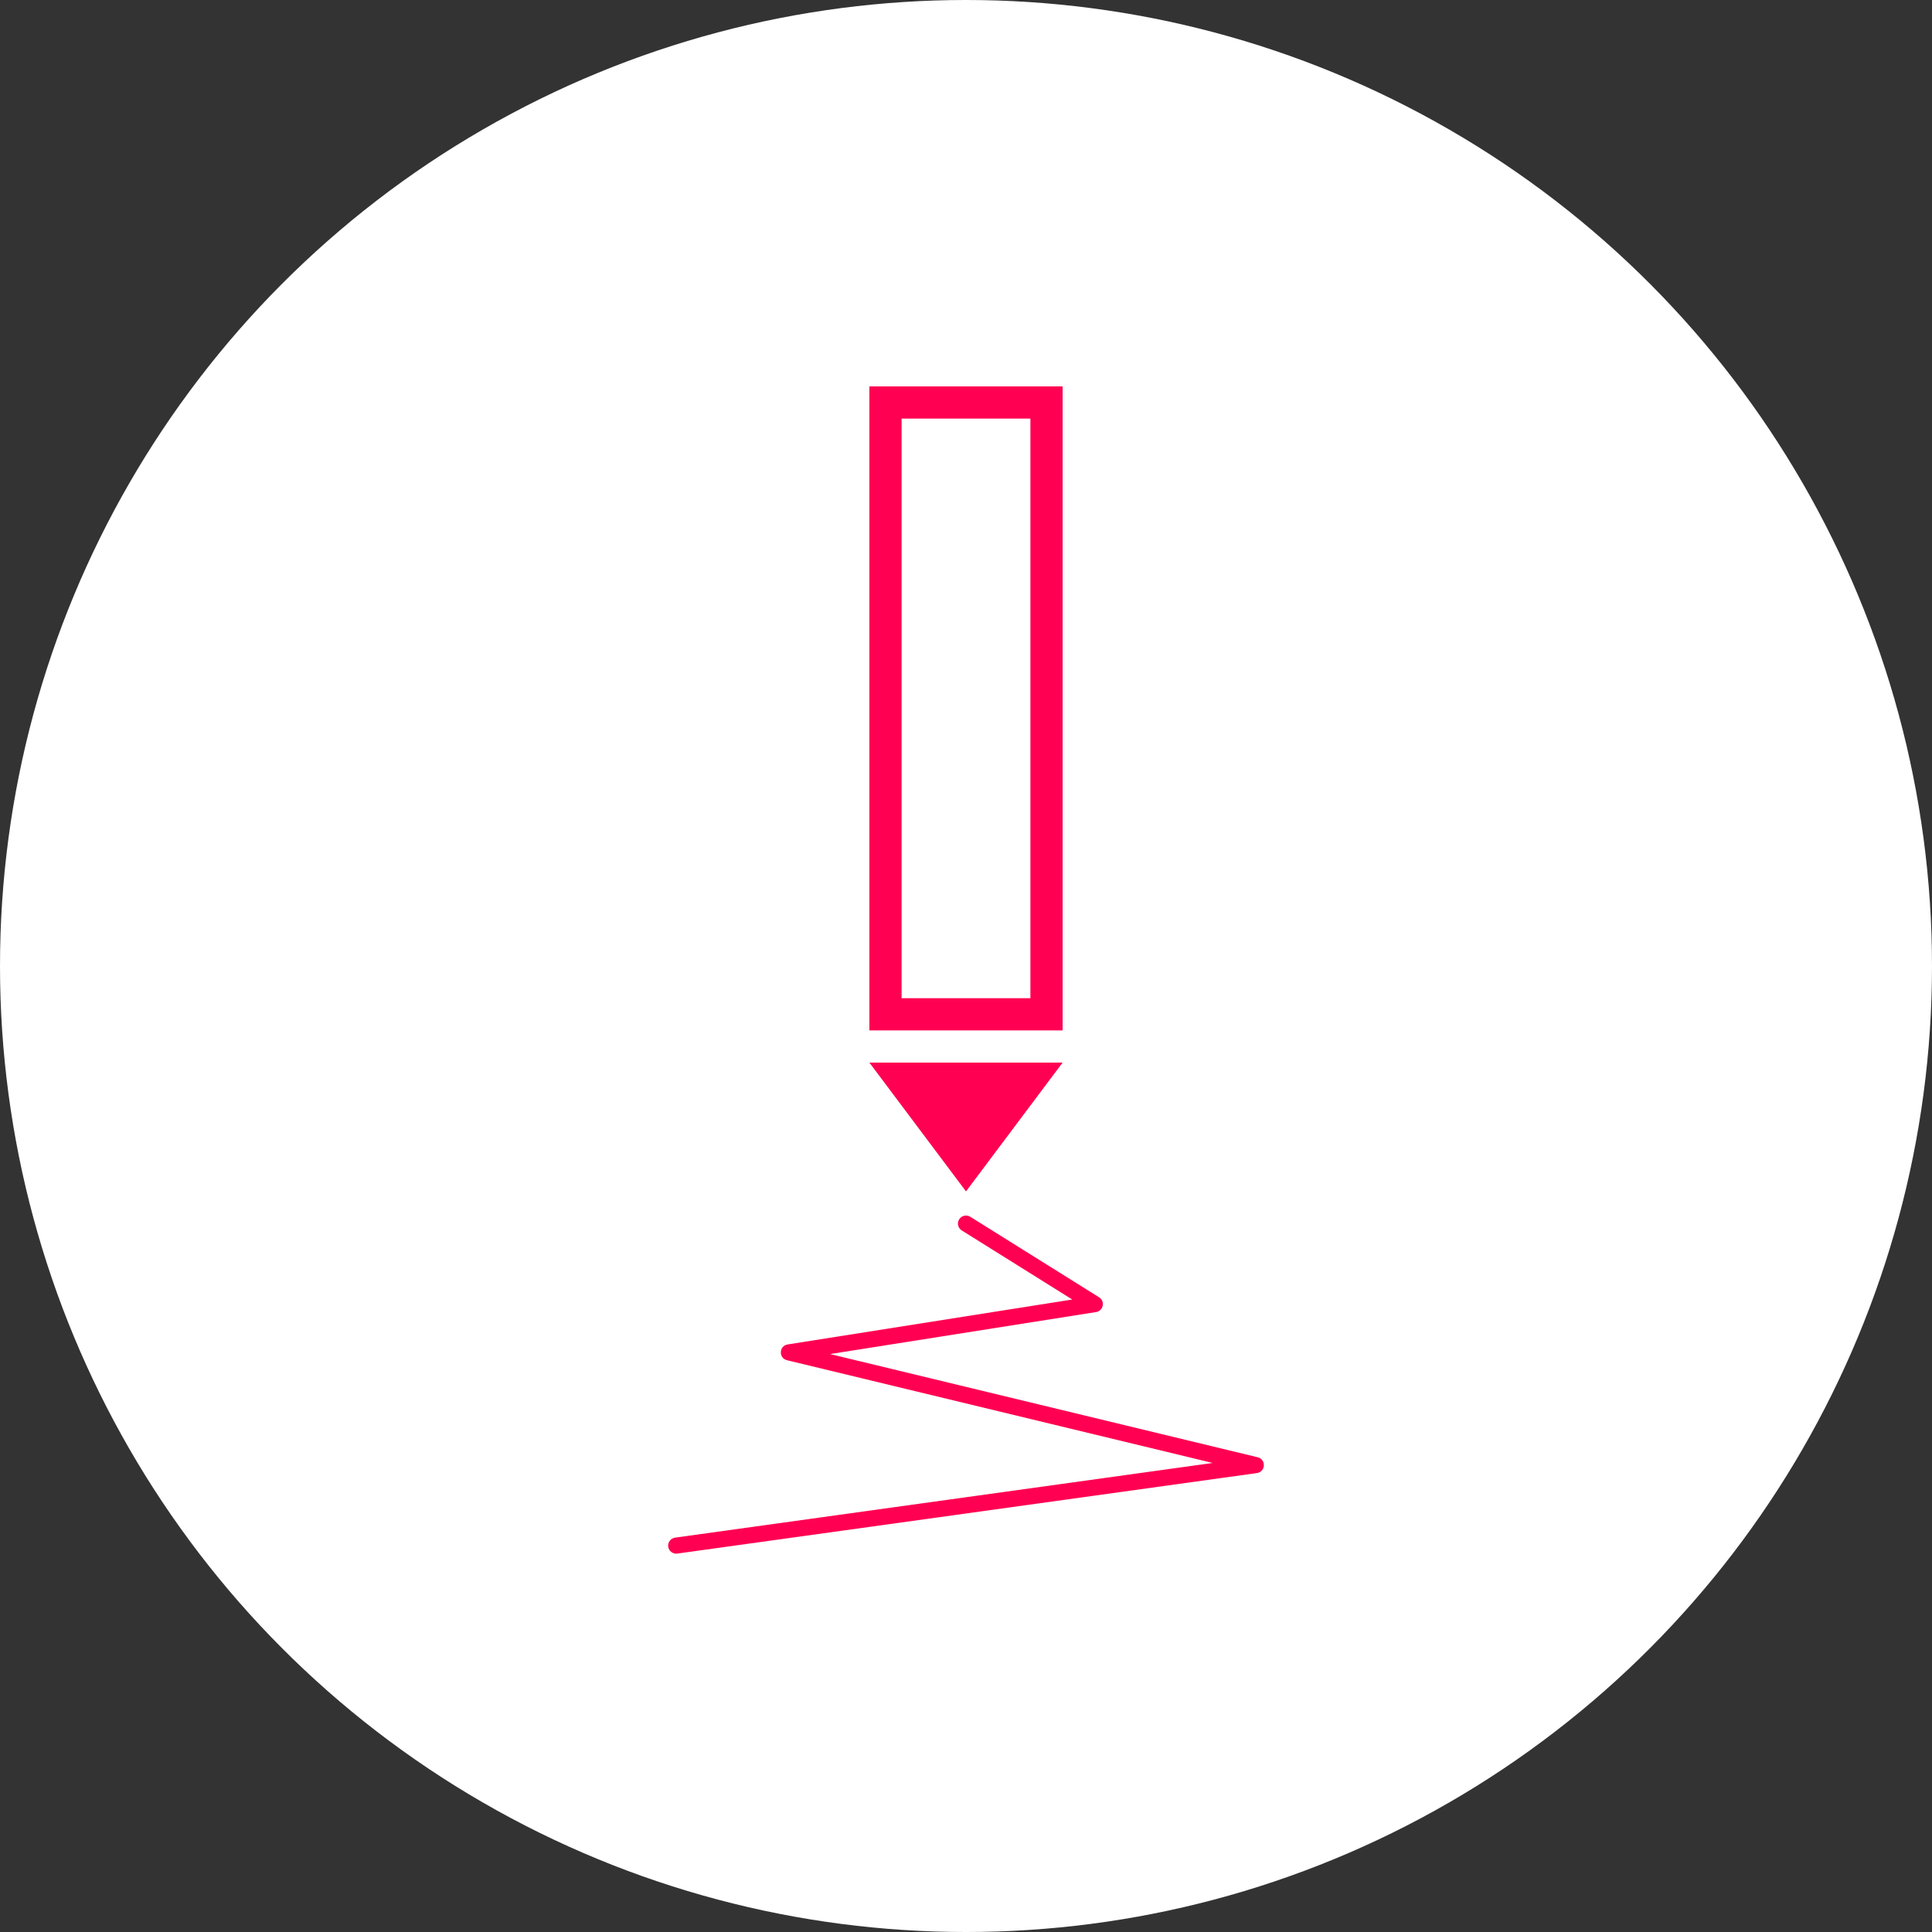 <?xml version="1.0" encoding="UTF-8"?>
<svg width="120px" height="120px" viewBox="0 0 120 120" version="1.1" xmlns="http://www.w3.org/2000/svg" xmlns:xlink="http://www.w3.org/1999/xlink">
    <rect x="0" y="0" width="120" height="120" fill="#333333" stroke="none"/>
    <!-- Generator: Sketch 52.6 (67491) - http://www.bohemiancoding.com/sketch -->
    <title>Ideation</title>
    <desc>Created with Sketch.</desc>
    <g id="Design-V04" stroke="none" stroke-width="1" fill="none" fill-rule="evenodd">
        <g id="Project:-Watoobi" transform="translate(-660, -1188)">
            <g id="Process" transform="translate(255, 1100)">
                <g id="Ideation" transform="translate(405, 88)">
                    <circle id="Oval-Copy-8" fill="#FFFFFF" cx="60" cy="60" r="60"></circle>
                    <path d="M56,26 L56,62 L64,62 L64,26 L56,26 Z M54,24 L66,24 L66,64 L54,64 L54,24 Z M54,66 L66,66 L60,74 L54,66 Z M59.735,76.424 C59.501,76.278 59.43,75.969 59.576,75.735 C59.722,75.501 60.031,75.43 60.265,75.576 L68.265,80.576 C68.657,80.821 68.535,81.422 68.078,81.494 L51.556,84.103 L78.117,90.514 C78.654,90.644 78.616,91.419 78.069,91.495 L42.069,96.495 C41.795,96.533 41.543,96.342 41.505,96.069 C41.467,95.795 41.658,95.543 41.931,95.505 L75.32,90.867 L48.883,84.486 C48.351,84.358 48.382,83.591 48.922,83.506 L66.6,80.715 L59.735,76.424 Z" id="Combined-Shape" fill="#FF0052" fill-rule="nonzero"></path>
                </g>
            </g>
        </g>
    </g>
</svg>
